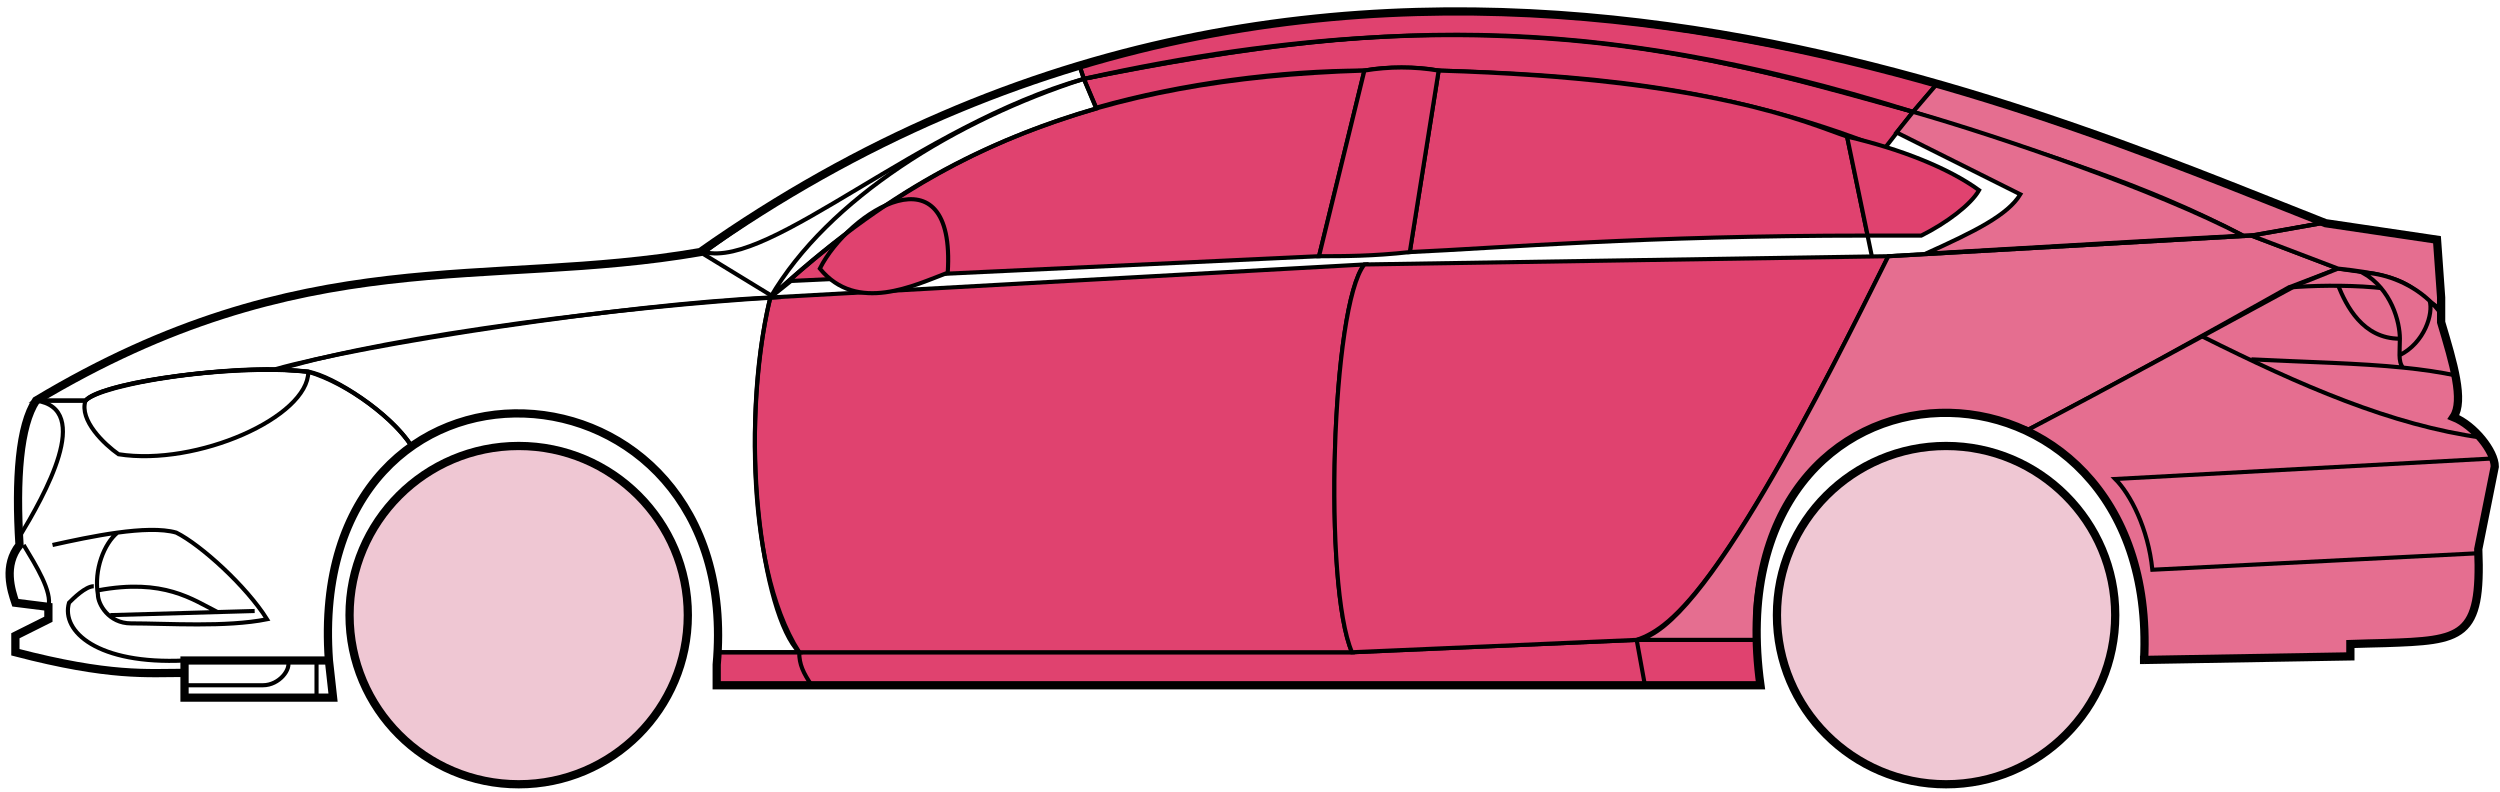 <svg width="303" height="96" viewBox="0 0 303 96" fill="none" xmlns="http://www.w3.org/2000/svg">
<circle cx="62.865" cy="74.553" r="20.5" fill="#EFC7D3" stroke="black"/>
<circle cx="235.865" cy="74.553" r="20.5" fill="#EFC7D3" stroke="black"/>
<path d="M132.863 13.053L131.363 9.553C171.363 1.553 192.863 2.053 231.863 13.553L228.363 18.053C208.363 10.053 190.363 9.053 174.363 8.553C171.863 8.053 167.863 8.053 165.363 8.553C155.363 8.553 143.363 10.053 132.863 13.053Z" fill="#E0426F" stroke="black" stroke-width="0.5"/>
<path d="M131.363 9.553L130.863 8.053C166.863 -2.947 199.363 1.053 234.863 10.053L231.863 13.553C191.863 1.053 165.863 2.553 131.363 9.553Z" fill="#E0426F" stroke="black" stroke-width="0.5"/>
<path d="M131.363 9.553C182.863 -1.947 211.363 8.053 231.863 13.553" stroke="black" stroke-width="0.5"/>
<path d="M170.865 30.553L174.365 8.553C207.865 9.553 219.365 15.053 223.865 16.553L226.348 28.553C199.358 28.554 181.863 30.053 170.865 30.553Z" fill="#E0426F"/>
<path d="M226.865 31.053L223.865 16.553C219.365 15.053 207.865 9.553 174.365 8.553L170.865 30.553C181.865 30.053 199.365 28.553 226.365 28.553" stroke="black" stroke-width="0.5"/>
<path d="M165.365 8.553C132.365 9.553 112.365 18.553 93.365 36.053L95.865 34.053L159.865 31.053L165.365 8.553Z" fill="#E0426F" stroke="black" stroke-width="0.5"/>
<path d="M239.863 23.053C236.197 20.386 230.363 18.053 223.863 16.553L226.363 28.553H232.863C235.863 27.053 238.863 24.822 239.863 23.053Z" fill="#E0426F" stroke="black" stroke-width="0.5"/>
<path d="M96.865 79.053H163.865L198.365 77.553H212.865L213.365 83.053H199.365H98.365H86.865V79.053H96.865Z" fill="#E0426F"/>
<path d="M96.865 79.053H163.865L198.365 77.553M96.865 79.053C96.865 80.553 97.365 81.553 98.365 83.053M96.865 79.053H86.865V83.053H98.365M198.365 77.553L199.365 83.053M198.365 77.553H212.865L213.365 83.053H199.365M199.365 83.053H98.365" stroke="black" stroke-width="0.5"/>
<path d="M96.864 79.053C92.365 74.553 89.365 52.553 93.364 36.053L165.365 32.053C161.365 37.053 160.365 71.053 163.865 79.053H96.864Z" fill="#E0426F" stroke="black" stroke-width="0.5"/>
<path d="M228.865 31.053L165.365 32.053C161.365 37.053 160.365 71.053 163.865 79.053L198.365 77.553C202.865 76.053 209.365 70.553 228.865 31.053Z" fill="#E0426F" stroke="black" stroke-width="0.5"/>
<path d="M170.865 30.553C166.365 31.053 162.865 31.053 159.865 31.053L165.365 8.553C168.365 8.053 171.365 8.053 174.365 8.553L170.865 30.553Z" fill="#E0426F" stroke="black" stroke-width="0.5"/>
<path d="M99.365 32.553C103.865 38.053 110.865 34.553 114.865 33.053C115.865 17.553 102.865 25.553 99.365 32.553Z" fill="#E0426F" stroke="black" stroke-width="0.5"/>
<path d="M234.863 10.053L231.863 13.553C248.863 19.053 259.363 22.053 271.863 28.553H273.363L281.363 27.053C266.363 20.553 258.863 18.053 234.863 10.053Z" fill="#E56E90" stroke="black" stroke-width="0.5"/>
<path d="M271.863 28.553C261.363 23.053 242.363 16.553 231.863 13.553L229.863 16.053L244.863 23.553C243.363 26.053 239.363 28.053 233.363 30.753C245.363 30.053 262.363 29.053 271.863 28.553Z" fill="#E56E90" stroke="black" stroke-width="0.5"/>
<path d="M277.365 34.853L283.364 32.553L272.864 28.553L228.864 31.053C221.364 46.053 206.364 76.553 198.364 77.553H212.864C211.364 66.553 220.864 43.053 245.865 52.053C256.365 46.553 266.365 41.053 277.365 34.853Z" fill="#E56E90" stroke="black" stroke-width="0.5"/>
<path d="M278.363 34.553C266.363 41.053 256.363 46.553 245.863 52.053C250.363 55.053 260.863 61.053 259.863 80.053L284.863 79.553V78.053C293.363 77.053 301.863 80.553 300.363 66.553L302.363 56.553C302.363 55.053 299.863 51.053 297.363 50.553C298.863 48.053 295.863 39.053 295.863 39.053V37.553L291.863 34.553L286.863 33.053L283.363 32.553L278.363 34.553Z" fill="#E56E90" stroke="black" stroke-width="0.5"/>
<path d="M281.363 27.053L272.863 28.553L283.363 32.553C292.863 33.553 291.862 35.053 295.857 37.473L295.363 29.053L281.363 27.053Z" fill="#E56E90"/>
<path d="M295.863 37.553L295.857 37.473M295.857 37.473L295.363 29.053L281.363 27.053L272.863 28.553L283.363 32.553C292.863 33.553 291.862 35.053 295.857 37.473Z" stroke="black" stroke-width="0.5"/>
<path d="M294.365 37.053C293.865 34.553 282.865 34.353 277.365 34.853" stroke="black" stroke-width="0.5"/>
<path d="M300.365 67.053L260.865 69.053C260.365 64.053 258.199 59.886 256.365 58.053L302.365 55.553M300.865 53.053C289.865 51.553 278.865 46.753 266.865 40.753M228.865 31.053L272.865 28.553L281.365 27.053" stroke="black" stroke-width="0.5"/>
<path d="M290.865 41.053C290.865 39.053 289.865 35.053 286.365 33.053C288.586 33.053 291.963 34.093 294.474 36.463C294.938 37.993 293.865 41.553 290.823 43.053C290.81 42.463 290.865 41.777 290.865 41.053Z" fill="#E56E90"/>
<path d="M272.865 43.553C279.861 43.903 285.878 44.008 291.258 44.553M297.865 45.553C295.762 45.102 293.569 44.787 291.258 44.553M295.865 38.053C295.447 37.468 294.978 36.939 294.474 36.463M291.258 44.553C290.932 44.208 290.838 43.685 290.823 43.053M290.823 43.053C290.81 42.463 290.865 41.777 290.865 41.053C290.865 39.053 289.865 35.053 286.365 33.053C288.586 33.053 291.963 34.093 294.474 36.463M290.823 43.053C293.865 41.553 294.938 37.993 294.474 36.463" stroke="black" stroke-width="0.5"/>
<path d="M290.865 41.053C286.365 41.053 284.365 37.053 283.365 34.553" stroke="black" stroke-width="0.5"/>
<path d="M132.863 13.153C119.363 17.153 107.363 23.053 93.363 36.053C100.363 24.053 115.863 14.553 131.363 9.553L132.863 13.153Z" stroke="black" stroke-width="0.5"/>
<path d="M131.363 9.553C111.363 15.227 93.363 32.553 85.363 30.553C98.363 21.053 114.363 12.553 130.863 8.053L131.363 9.553Z" stroke="black" stroke-width="0.5"/>
<path d="M10.364 48.553H4.364C1.863 52.553 1.863 62.553 2.364 66.053C0.863 67.053 0.864 71.553 1.864 73.053L5.864 73.553V75.053L1.864 77.053V79.053C5.864 80.053 14.364 82.053 22.364 81.553V80.053H39.864C39.197 71.553 40.864 61.053 49.864 54.053C47.364 50.053 40.364 45.553 37.364 45.053C27.364 44.053 12.364 46.553 10.364 48.553Z" stroke="black" stroke-width="0.5"/>
<path d="M93.365 36.053C75.532 36.886 43.865 41.753 33.365 44.753L37.365 45.053C42.365 46.553 47.865 50.886 49.865 54.053C62.864 44.553 88.364 51.553 86.864 79.053H96.864C89.864 68.053 90.864 46.053 93.365 36.053Z" stroke="black" stroke-width="0.5"/>
<path d="M10.363 48.553H4.363C36.864 29.053 58.864 35.053 84.863 30.553L93.864 36.053C76.864 37.053 47.863 40.553 33.863 44.753C25.863 44.553 11.863 46.553 10.363 48.553Z" stroke="black" stroke-width="0.5"/>
<path d="M37.365 45.053C29.865 44.053 12.865 46.053 10.365 48.553C9.565 50.953 12.698 53.886 14.365 55.053C23.865 56.553 37.365 50.553 37.365 45.053Z" stroke="black" stroke-width="0.5"/>
<path d="M4.364 48.553C11.364 49.553 5.364 60.053 2.364 65.053C1.864 58.053 2.364 52.553 4.364 48.553Z" stroke="black" stroke-width="0.5"/>
<path d="M22.363 84.553V80.053H39.863L40.363 84.553H22.363Z" stroke="black" stroke-width="0.5"/>
<path d="M2.865 66.053C4.365 68.553 6.365 71.719 5.865 73.553M22.365 80.053C11.865 80.553 7.365 76.553 8.365 73.053C8.865 72.553 10.365 71.053 11.365 71.053" stroke="black" stroke-width="0.5"/>
<path d="M6.365 66.053C8.615 65.553 11.49 64.928 14.24 64.553M14.24 64.553C16.99 64.178 19.615 64.053 21.365 64.553C24.365 66.053 29.865 71.053 32.365 75.053C27.365 76.053 20.365 75.553 15.865 75.553C13.173 75.553 11.865 73.219 11.865 72.053C11.365 69.053 12.615 65.886 14.24 64.553Z" stroke="black" stroke-width="0.5"/>
<path d="M11.865 71.553C19.865 70.053 23.365 72.681 26.365 74.181M13.365 74.553L30.865 74.053" stroke="black" stroke-width="0.5"/>
<path d="M22.363 83.053H31.863C33.863 83.053 35.363 81.053 34.863 80.053M38.363 80.053V84.553" stroke="black" stroke-width="0.5"/>
<path d="M22.365 81.553C17.865 81.553 13.365 82.053 1.865 79.053V77.053L5.865 75.053V73.553L1.865 73.053C1.364 71.553 0.364 68.553 2.364 66.053C1.865 58.053 2.365 51.553 4.365 48.553C36.865 29.053 58.865 35.053 84.865 30.553C162.865 -24.447 244.865 12.553 281.865 27.053L295.365 29.053L295.865 36.053V39.053C297.364 44.053 298.699 48.553 297.365 50.553C299.865 51.553 302.365 54.72 302.365 56.553L300.365 66.553C300.817 77.401 298.409 77.625 289.077 77.938C288.086 77.971 286.017 78.005 284.865 78.053V79.553L259.865 79.984M22.365 81.553V84.553H40.364L39.865 80.053M22.365 81.553V80.053H39.865M39.865 80.053C36.865 38.553 90.365 41.553 86.865 80.553V83.053H213.365C207.365 39.553 261.865 39.553 259.865 79.984M259.364 79.984H259.865" stroke="black"/>
</svg>
